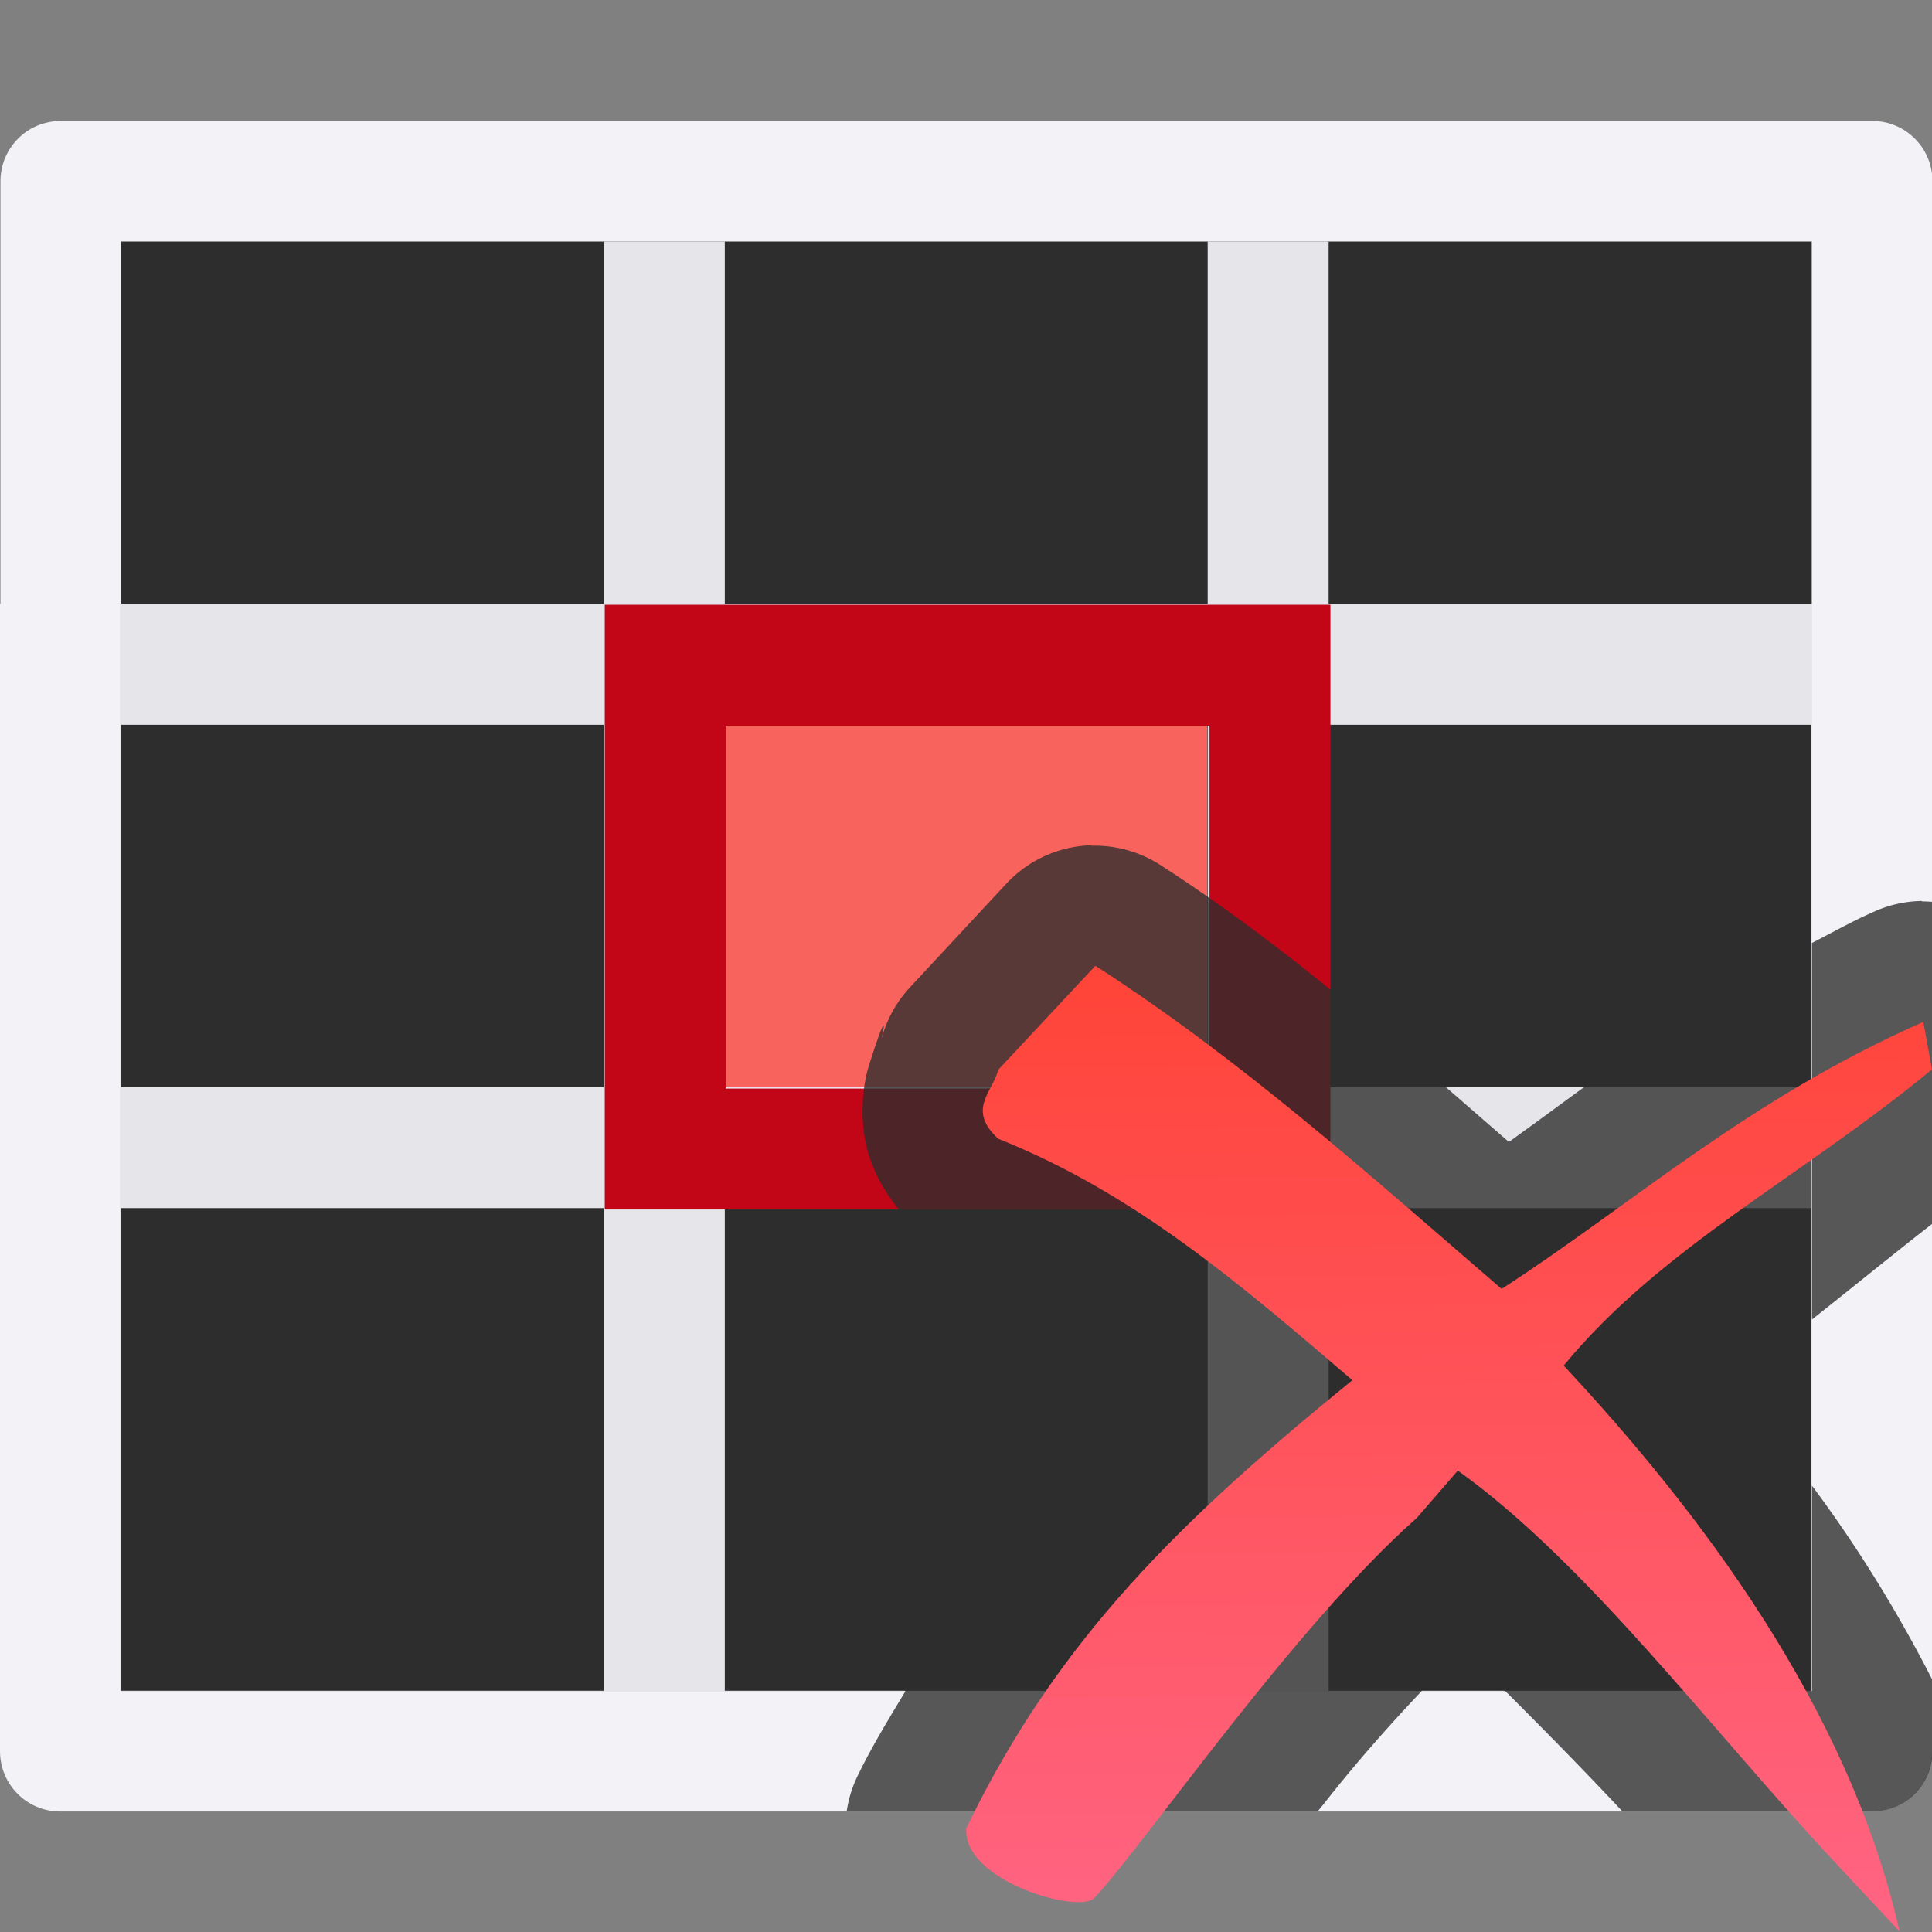 <svg height="16" viewBox="0 0 4.233 4.233" width="16" xmlns="http://www.w3.org/2000/svg" xmlns:xlink="http://www.w3.org/1999/xlink"><rect x="0" y="0" width="4.233" height="4.233" fill="#808080" stroke="none"/><linearGradient id="a" gradientTransform="matrix(.213 0 0 .212 .836 .847)" gradientUnits="userSpaceOnUse" x1="11.193" x2="11.111" y1="15.846" y2="6.233"><stop offset="0" stop-color="#ff6482"/><stop offset="1" stop-color="#ff453a"/></linearGradient><g transform="translate(0 -292.767)"><g stroke-width=".265"><path d="m.265 293.296h3.704v3.175h-3.704z" fill="#2d2d2d"/><path d="m.133 293.032c-.073-0-.132.059-.132.132v.926h-.001v2.514c-0.0.073.059.132.132.132h3.969c.073 0.0.132-.059.132-.132v-2.514h.001v-.926c0-.073-.059-.132-.132-.132zm.132.264h1.058.265 1.058.265 1.058.001v.794h-.001v2.382h-3.705v-2.382h.001v-.265z" fill="#f2f2f7"/><path d="m1.323 293.296v.794h-1.058v.265h1.058v.794h-1.058v.265h1.058v1.058h.265v-1.058h1.058v1.058h.265v-1.058h1.058v-.265h-1.058v-.794h1.058v-.265h-1.058v-.794h-.265v.794h-1.058v-.794zm.265 1.058h1.058v.794h-1.058z" fill="#e5e5ea"/><path d="m1.587 294.354h1.058v.794h-1.058z" fill="#fe665f" fill-opacity=".969"/></g><path d="m1.587 293.031h1.058v.265h-1.058z" fill="#ff6961" opacity="0"/><path d="m5 5v1 3 1h1 4 1v-4-1h-1-4zm1 1h4v3h-4z" fill="#c20618" transform="matrix(.265 0 0 .265 0 292.767)"/><path d="m1.587 293.296h1.058v3.175h-1.058z" fill="#ff9f0a" opacity="0"/></g><g stroke-width=".265"><path d="m2.391 1.852a.265.265 0 0 0 -.186.084l-.211.227a.265.265 0 0 0 -.064.119c.014-.06.004-.043-.026.052-.015.047-.022.125-.001.195.022.07.063.122.103.16a.265.265 0 0 0 .083.053c.16.064.305.196.452.312-.212.193-.403.396-.559.651h1.132c.03-.032.061-.065.089-.095.03.029.062.064.093.095h.672v-.451c-.058-.077-.117-.151-.176-.221.054-.047.116-.095.176-.142v-.824c-.275.141-.471.298-.662.435-.241-.209-.479-.423-.764-.607a.265.265 0 0 0 -.151-.042zm1.82.122a.265.265 0 0 0 -.104.023c-.05.022-.092.046-.137.069v.825c.08-.063.169-.136.264-.21v-.705a.265.265 0 0 0 -.023-.001zm-.241 1.28v.451h-.672c.083.083.168.169.257.264h.547c.073 0.0.132-.059.132-.132v-.156c-.078-.153-.167-.296-.264-.426zm-1.986.451c-.036.06-.073.12-.105.186a.265.265 0 0 0 -.024.078h1.032c.006-.008.01-.012.016-.02.07-.089.141-.169.212-.244z" fill="#2d2d2d" fill-opacity=".784"/><path d="m2.399 2.117-.212.227c-.011.048-.07.086 0 .151.299.119.531.319.776.529-.373.304-.645.565-.846.982-.008.117.254.19.282.151.115-.124.436-.593.705-.831l.09-.104c.284.203.556.569.827.859l.141.151c-.111-.493-.443-.926-.736-1.24.213-.259.524-.415.807-.649l-.019-.104c-.384.169-.642.403-.924.585-.291-.251-.57-.502-.89-.708z" fill="url(#a)"/></g></svg>